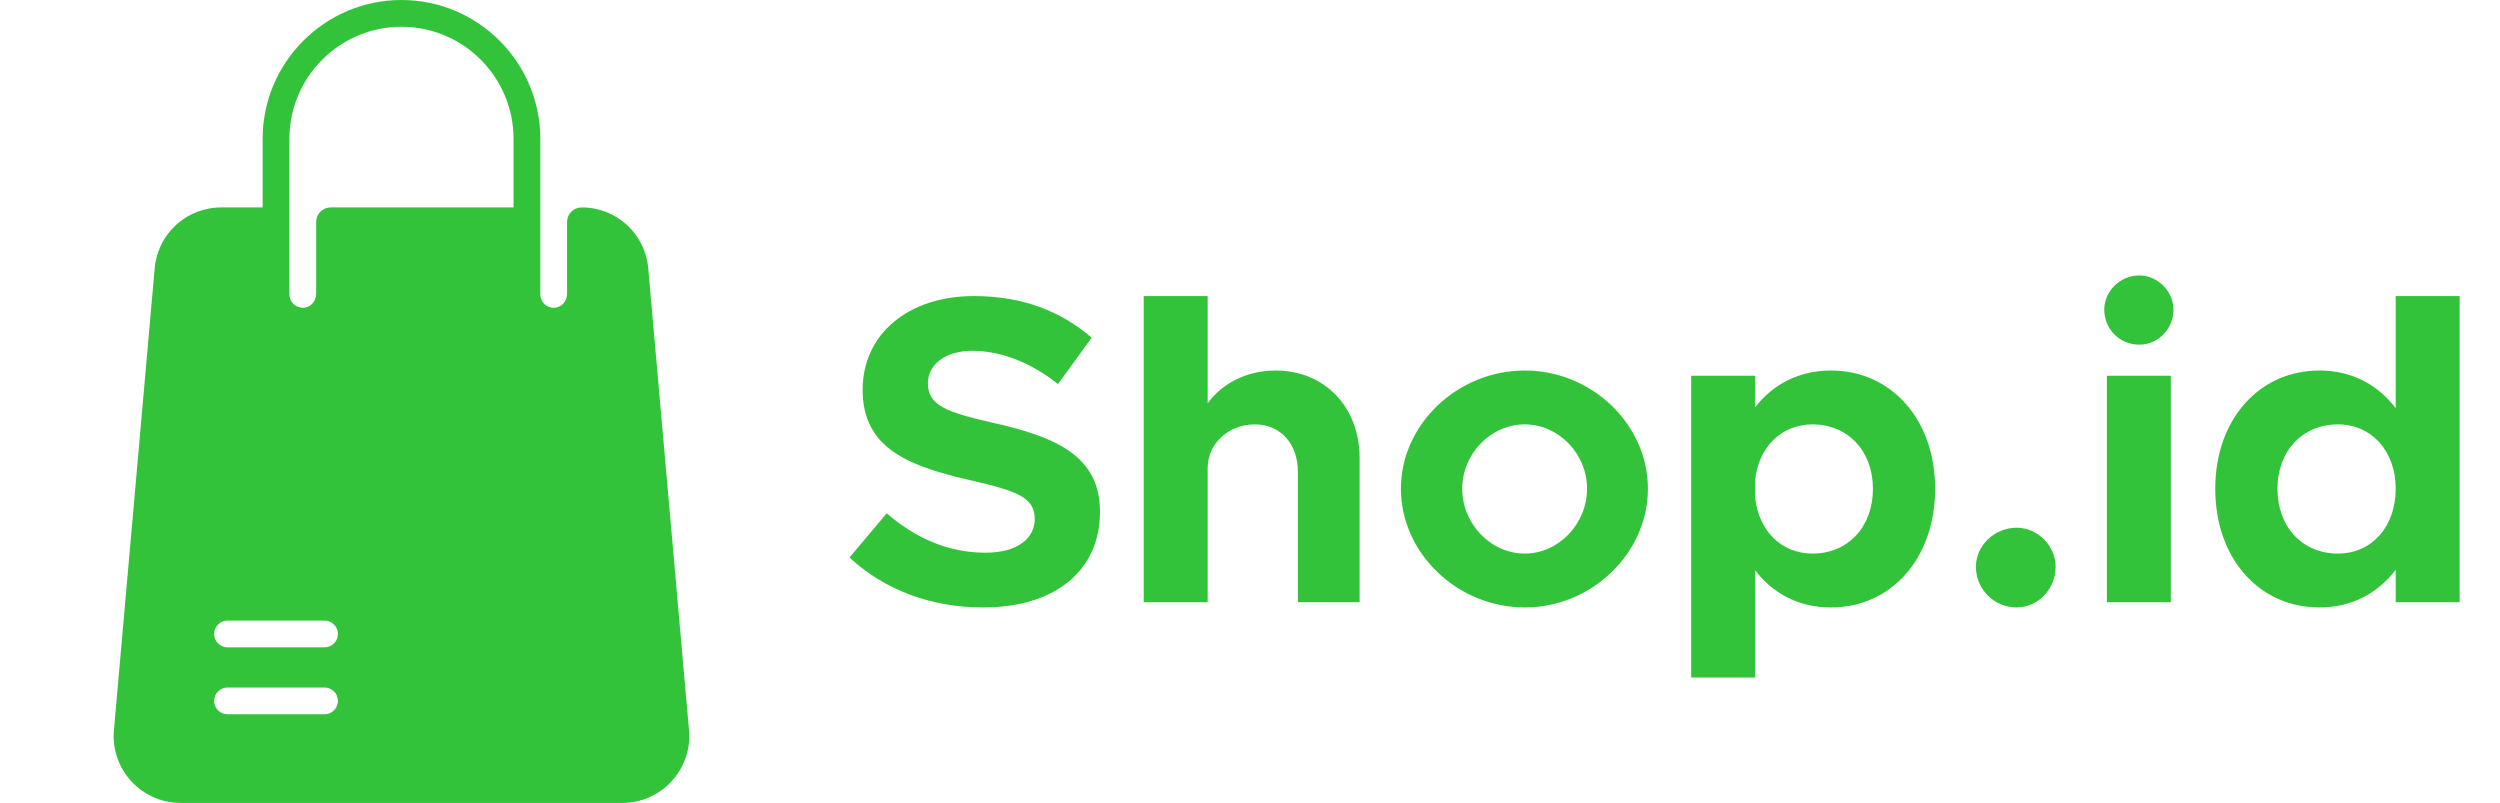 <svg width="137" height="44" viewBox="0 0 137 44" fill="none" xmlns="http://www.w3.org/2000/svg">
<g clip-path="url(#clip0)">
<path d="M37.758 40.011L35.525 14.711C35.357 12.805 33.787 11.367 31.873 11.367C31.433 11.367 31.075 11.724 31.075 12.164V16.109C31.075 16.499 30.78 16.84 30.391 16.865C29.963 16.892 29.609 16.554 29.609 16.133V7.608C29.609 3.413 26.196 -1.52588e-05 22 -1.52588e-05C17.805 -1.52588e-05 14.392 3.413 14.392 7.608V11.367H12.128C10.214 11.367 8.644 12.805 8.476 14.711L6.243 40.011C6.055 42.149 7.741 44 9.896 44H34.105C36.26 44 37.946 42.148 37.758 40.011ZM17.784 39.142H12.467C12.062 39.142 11.734 38.813 11.734 38.408C11.734 38.003 12.062 37.675 12.467 37.675H17.784C18.189 37.675 18.517 38.003 18.517 38.408C18.517 38.813 18.189 39.142 17.784 39.142ZM17.784 35.475H12.467C12.062 35.475 11.734 35.147 11.734 34.742C11.734 34.337 12.062 34.008 12.467 34.008H17.784C18.189 34.008 18.517 34.337 18.517 34.742C18.517 35.147 18.189 35.475 17.784 35.475ZM28.142 11.367H18.123C17.683 11.367 17.325 11.724 17.325 12.164V16.109C17.325 16.499 17.03 16.84 16.641 16.865C16.213 16.892 15.859 16.554 15.859 16.133V7.608C15.859 4.222 18.614 1.467 22 1.467C25.387 1.467 28.142 4.222 28.142 7.608V11.367Z" fill="#32C33B"/>
</g>
<path d="M53.872 33.288C57.904 33.288 60.28 31.2 60.28 28.056C60.28 25.008 57.928 23.952 54.376 23.16C51.832 22.584 50.848 22.2 50.848 21C50.848 20.016 51.76 19.224 53.272 19.224C54.856 19.224 56.512 19.872 57.976 21.048L59.824 18.504C58.144 17.064 56.056 16.224 53.368 16.224C49.768 16.224 47.272 18.312 47.272 21.36C47.272 24.552 49.744 25.536 53.224 26.328C55.744 26.904 56.704 27.264 56.704 28.44C56.704 29.472 55.792 30.288 54.016 30.288C51.928 30.288 50.152 29.472 48.592 28.128L46.552 30.552C48.472 32.328 51.016 33.288 53.872 33.288ZM69.9 20.304C68.316 20.304 66.948 21.024 66.18 22.104V16.224H62.675V33H66.18V25.656C66.18 24.312 67.308 23.256 68.772 23.256C70.163 23.256 71.124 24.312 71.124 25.848V33H74.507V25.104C74.507 22.296 72.588 20.304 69.9 20.304ZM83.562 33.288C87.234 33.288 90.306 30.312 90.306 26.784C90.306 23.256 87.234 20.304 83.562 20.304C79.866 20.304 76.77 23.256 76.77 26.784C76.77 30.312 79.866 33.288 83.562 33.288ZM83.562 30.336C81.69 30.336 80.13 28.704 80.13 26.784C80.13 24.864 81.69 23.256 83.562 23.256C85.41 23.256 86.97 24.864 86.97 26.784C86.97 28.704 85.41 30.336 83.562 30.336ZM100.333 20.304C98.605 20.304 97.165 21.048 96.181 22.32V20.592H92.677V37.128H96.181V31.248C97.165 32.544 98.605 33.288 100.333 33.288C103.645 33.288 106.045 30.6 106.045 26.784C106.045 22.992 103.645 20.304 100.333 20.304ZM99.325 30.336C97.621 30.336 96.373 29.088 96.181 27.264V26.304C96.373 24.504 97.621 23.256 99.325 23.256C101.269 23.256 102.637 24.72 102.637 26.784C102.637 28.872 101.269 30.336 99.325 30.336ZM110.512 33.288C111.688 33.288 112.648 32.28 112.648 31.056C112.648 29.928 111.688 28.92 110.512 28.92C109.264 28.92 108.28 29.928 108.28 31.056C108.28 32.28 109.264 33.288 110.512 33.288ZM117.233 18.888C118.265 18.888 119.105 18.024 119.105 16.968C119.105 15.984 118.265 15.096 117.233 15.096C116.153 15.096 115.313 15.984 115.313 16.968C115.313 18.024 116.153 18.888 117.233 18.888ZM115.457 33H118.961V20.592H115.457V33ZM131.284 16.224V22.368C130.3 21.072 128.86 20.304 127.108 20.304C123.796 20.304 121.396 22.992 121.396 26.784C121.396 30.6 123.796 33.288 127.108 33.288C128.86 33.288 130.3 32.52 131.284 31.224V33H134.788V16.224H131.284ZM128.116 30.336C126.172 30.336 124.804 28.872 124.804 26.784C124.804 24.72 126.172 23.256 128.116 23.256C129.964 23.256 131.284 24.72 131.284 26.784C131.284 28.872 129.964 30.336 128.116 30.336Z" fill="#32C33B"/>
<defs>
<clipPath id="clip0">
<rect width="44" height="44" fill="white"/>
</clipPath>
</defs>
</svg>
